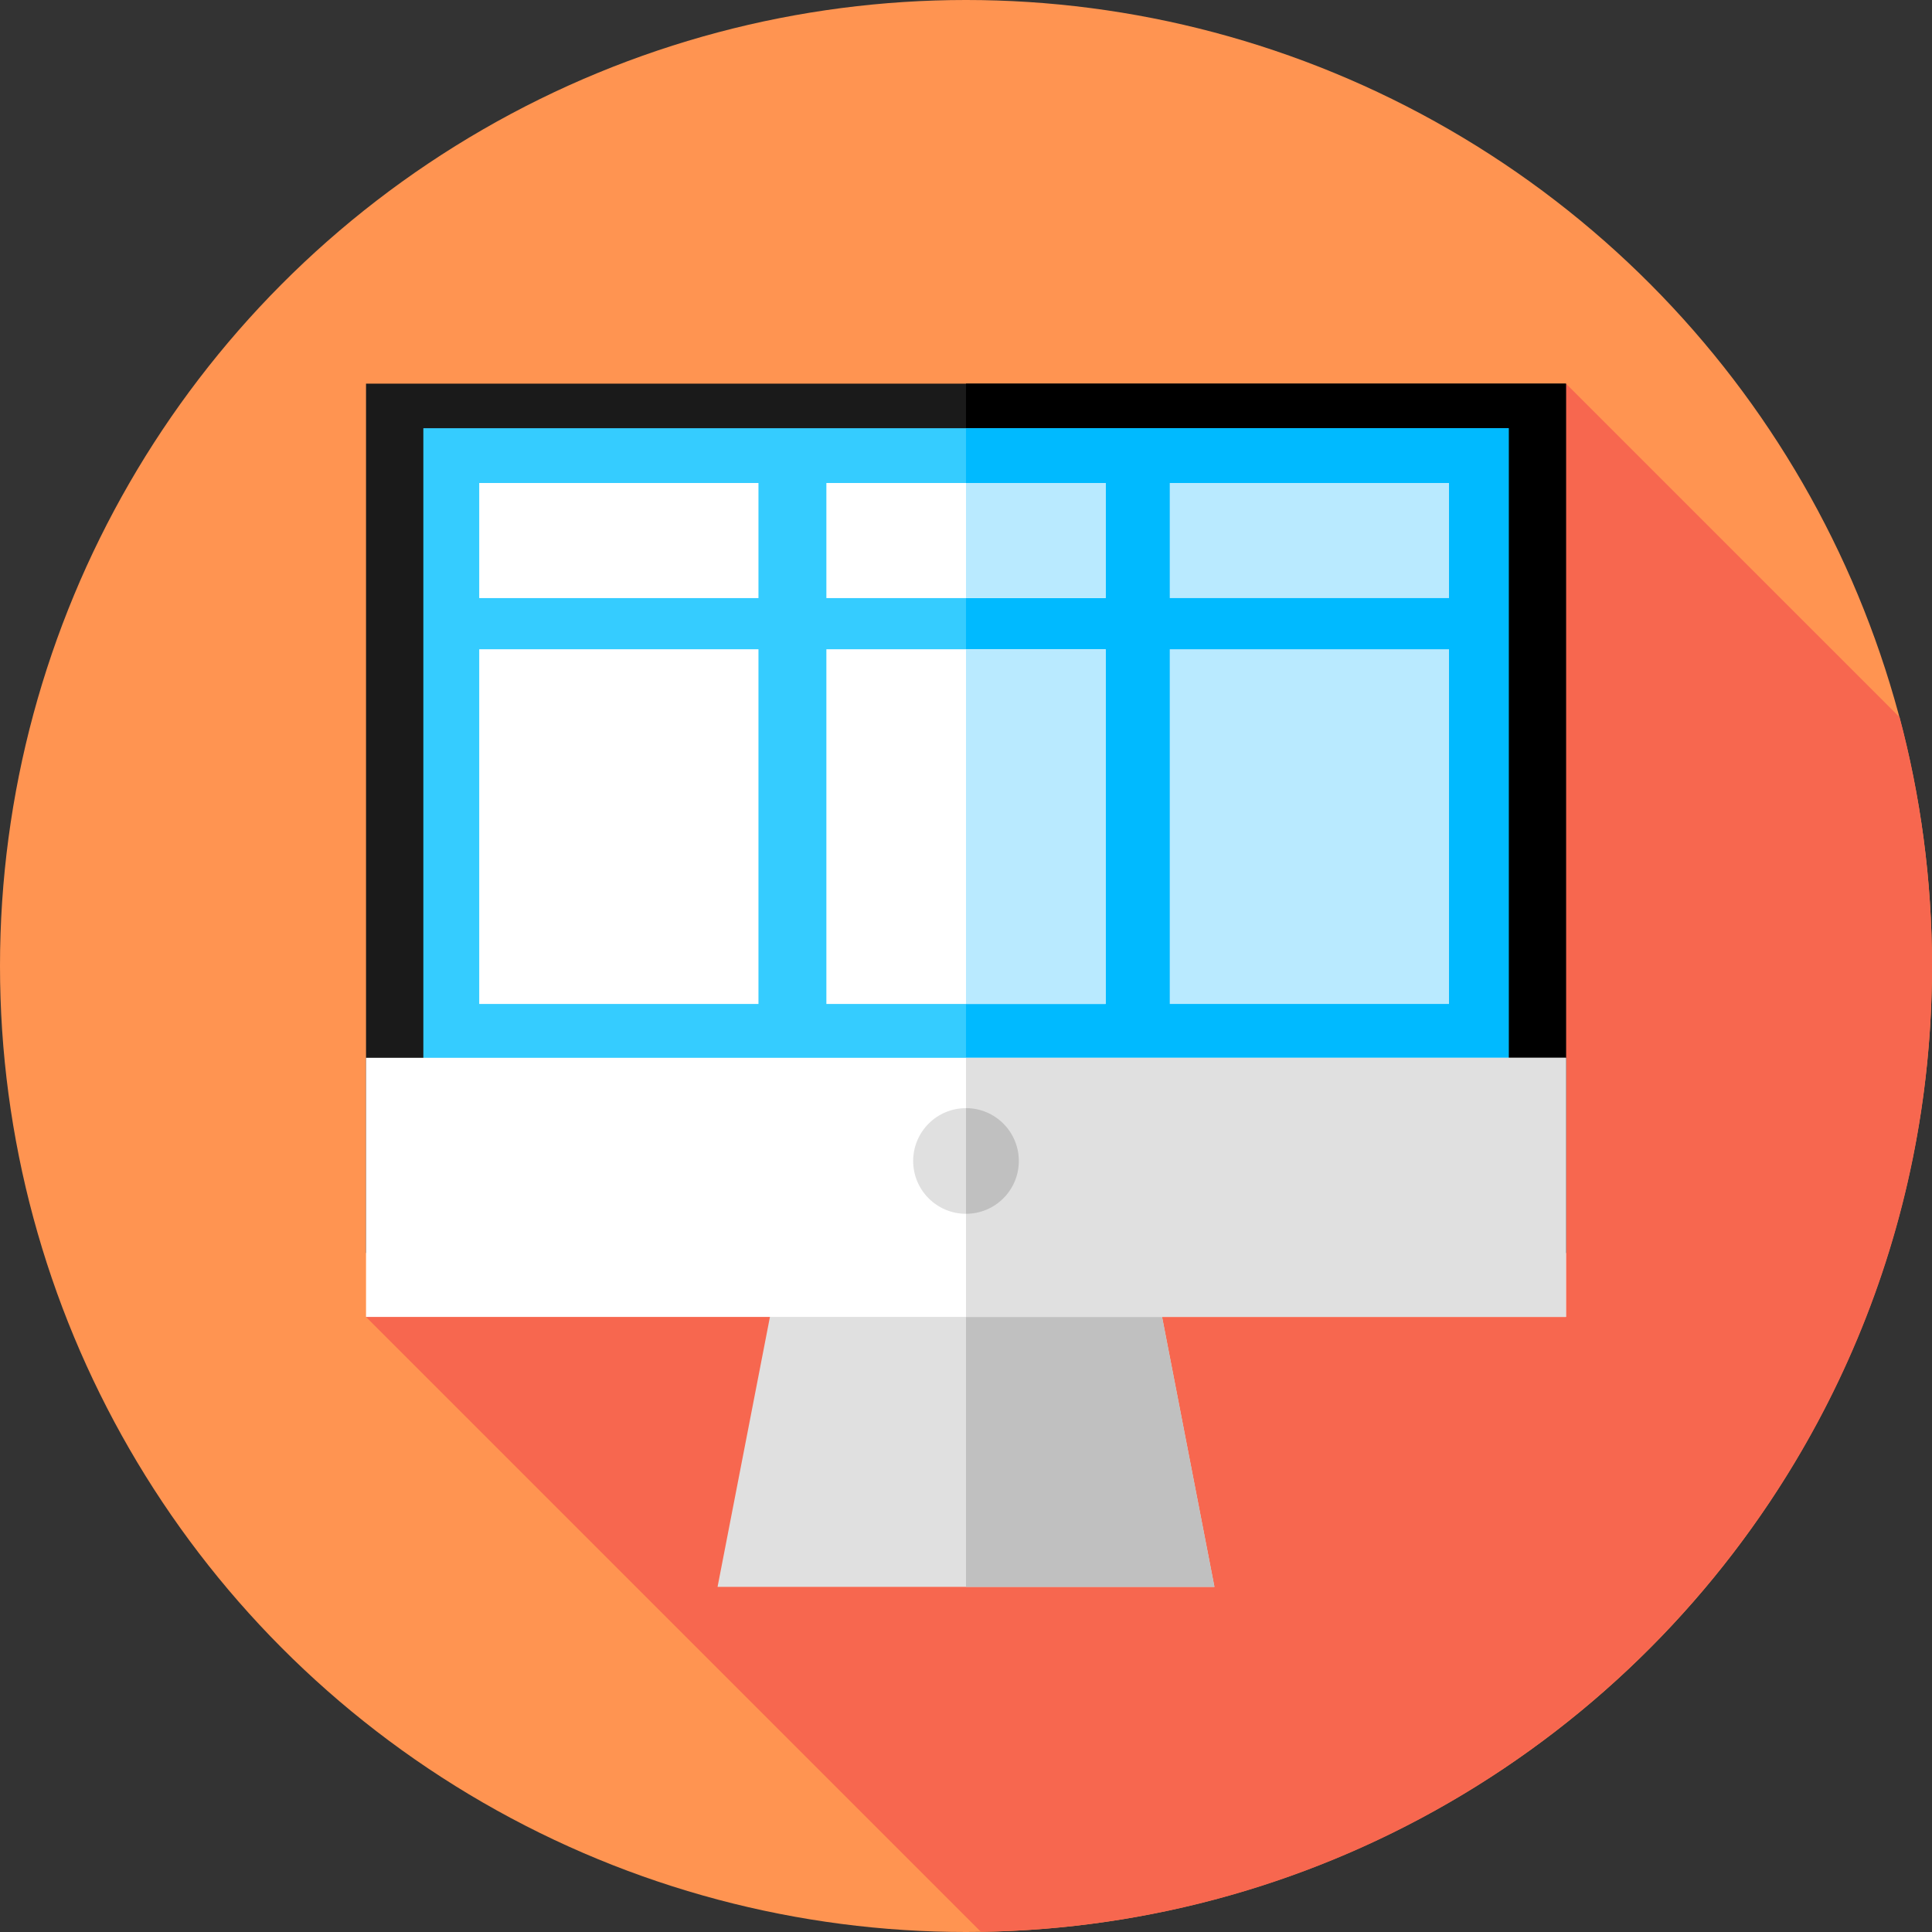 <?xml version="1.0" encoding="iso-8859-1"?>
<!-- Generator: Adobe Illustrator 19.0.0, SVG Export Plug-In . SVG Version: 6.00 Build 0)  -->
<svg version="1.1" id="Capa_1" xmlns="http://www.w3.org/2000/svg" xmlns:xlink="http://www.w3.org/1999/xlink" x="0px" y="0px"
	 viewBox="0 0 512 512" style="enable-background:new 0 0 512 512;" xml:space="preserve">
<rect x="0" y="0" width="512" height="512" fill="#333333" stroke="none"/>
<circle style="fill:#FF9451;" cx="256" cy="256" r="256"/>
<path style="fill:#F7674F;" d="M97,349l162.95,162.95C399.511,509.836,512,396.064,512,256c0-22.793-2.995-44.884-8.584-65.918
	L415,101.667L97,349z"/>
<polygon style="fill:#E0E0E0;" points="321.839,420.536 190.161,420.536 209.124,322.797 302.876,322.797 "/>
<polygon style="fill:#C0C0C0;" points="302.876,322.797 256,322.797 256,420.536 321.839,420.536 "/>
<rect x="97" y="101.67" style="fill:#1A1A1A;" width="318" height="230.37"/>
<rect x="256" y="101.67" width="159" height="230.37"/>
<rect x="112.19" y="113.48" style="fill:#35CCFF;" width="287.63" height="223.71"/>
<rect x="256" y="113.48" style="fill:#00BAFF;" width="143.81" height="223.71"/>
<rect x="97" y="280.33" style="fill:#FFFFFF;" width="318" height="68.67"/>
<g>
	<rect x="256" y="280.33" style="fill:#E0E0E0;" width="159" height="68.67"/>
	<circle style="fill:#E0E0E0;" cx="256" cy="307.67" r="14"/>
</g>
<path style="fill:#C0C0C0;" d="M256,293.667v28c7.732,0,14-6.268,14-14S263.732,293.667,256,293.667z"/>
<g>
	<rect x="127" y="128" style="fill:#FFFFFF;" width="74" height="30.5"/>
	<rect x="127" y="172.06" style="fill:#FFFFFF;" width="74" height="94"/>
	<rect x="219" y="128" style="fill:#FFFFFF;" width="74" height="30.5"/>
</g>
<rect x="256" y="128" style="fill:#B9EAFF;" width="37" height="30.5"/>
<rect x="219" y="172.06" style="fill:#FFFFFF;" width="74" height="94"/>
<g>
	<rect x="256" y="172.06" style="fill:#B9EAFF;" width="37" height="94"/>
	<rect x="310" y="128" style="fill:#B9EAFF;" width="74" height="30.5"/>
	<rect x="310" y="172.06" style="fill:#B9EAFF;" width="74" height="94"/>
</g>
<g>
</g>
<g>
</g>
<g>
</g>
<g>
</g>
<g>
</g>
<g>
</g>
<g>
</g>
<g>
</g>
<g>
</g>
<g>
</g>
<g>
</g>
<g>
</g>
<g>
</g>
<g>
</g>
<g>
</g>
</svg>
